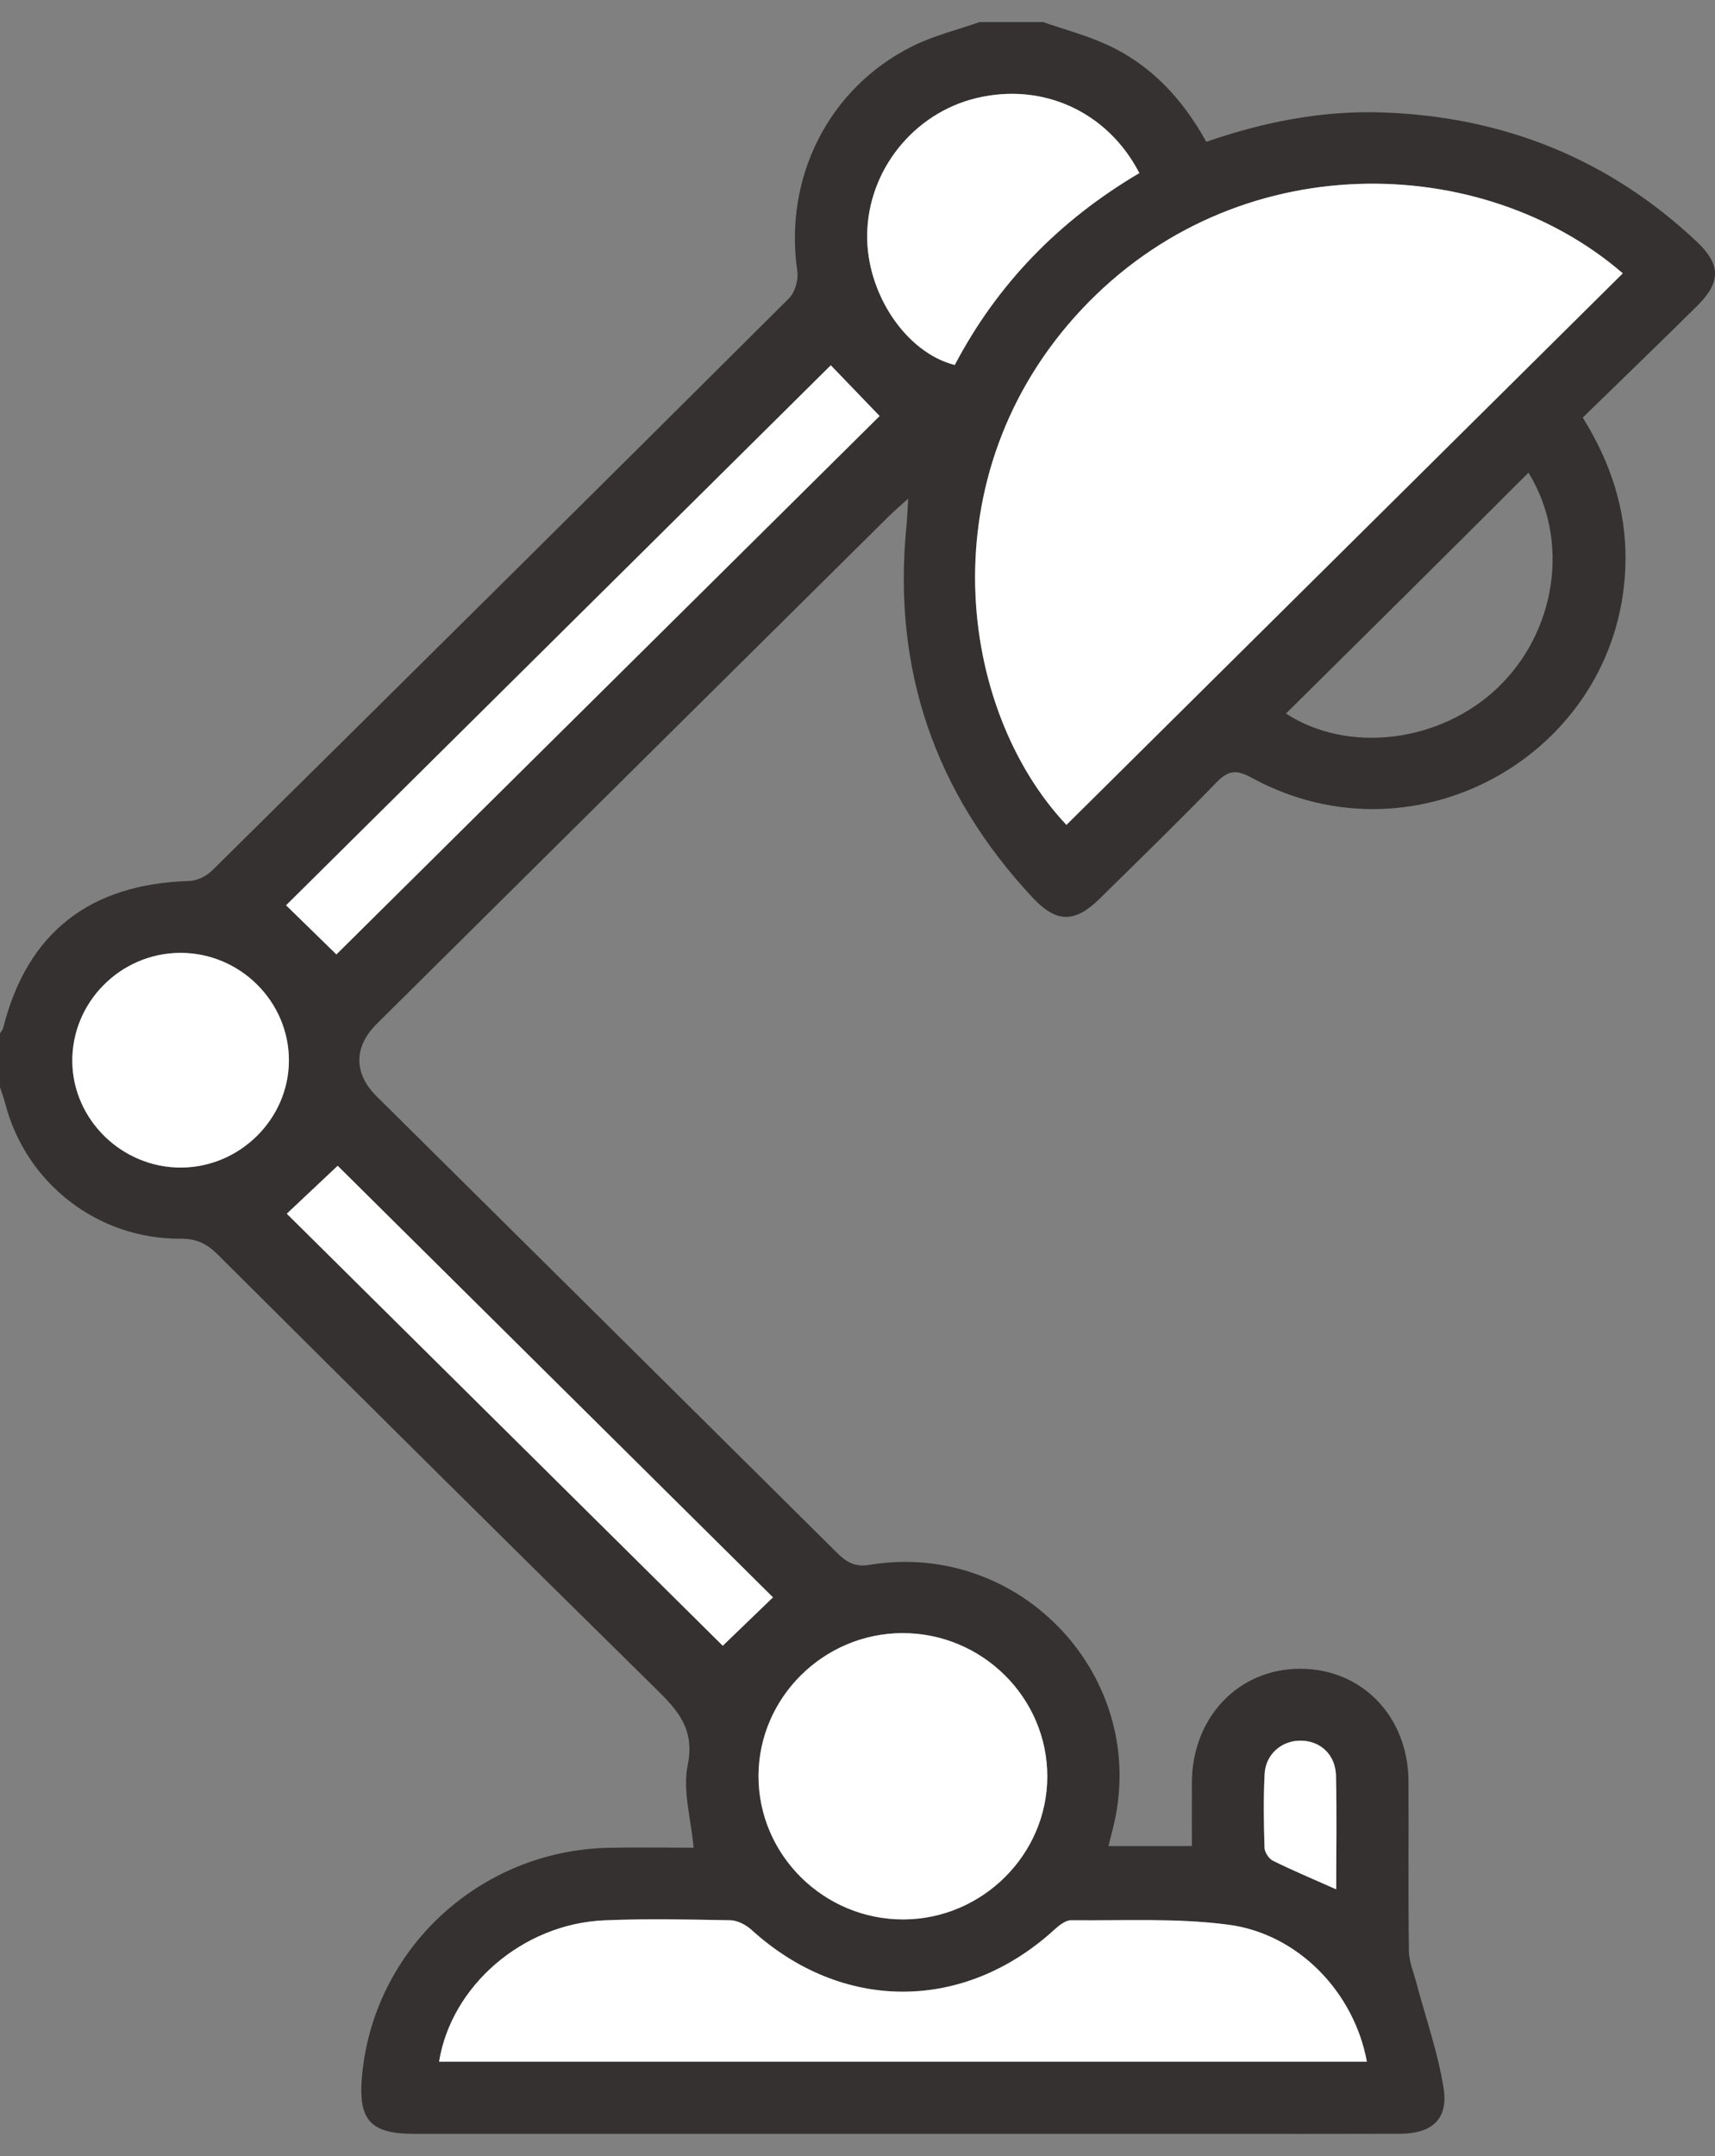 <svg width="39" height="49" viewBox="0 0 39 49" fill="none" xmlns="http://www.w3.org/2000/svg">
<rect x="0" y="0" width="39" height="49" fill="#808080" stroke="none"/>
<path d="M23.715 0.5C24.195 0.666 24.69 0.798 25.15 1.006C26.165 1.463 26.888 2.241 27.432 3.223C28.749 2.767 30.084 2.506 31.462 2.556C34.202 2.656 36.588 3.613 38.584 5.491C39.135 6.009 39.141 6.414 38.59 6.957C37.732 7.805 36.864 8.642 35.993 9.49C36.629 10.517 36.973 11.564 36.965 12.713C36.936 17.031 32.269 19.762 28.456 17.672C28.095 17.474 27.915 17.519 27.648 17.797C26.783 18.689 25.891 19.555 25.005 20.426C24.44 20.982 24.022 20.977 23.484 20.402C21.254 18.017 20.294 15.206 20.612 11.967C20.629 11.79 20.636 11.611 20.653 11.332C20.461 11.507 20.336 11.612 20.221 11.725C16.337 15.57 12.455 19.417 8.572 23.265C8.039 23.793 8.038 24.395 8.568 24.92C12.051 28.371 15.537 31.82 19.017 35.274C19.231 35.487 19.419 35.622 19.766 35.565C23.229 34.993 26.149 38.139 25.316 41.524C25.284 41.655 25.25 41.785 25.206 41.956H27.104C27.104 41.48 27.102 40.994 27.104 40.51C27.112 39.032 28.158 37.932 29.556 37.926C30.967 37.92 32.023 39.008 32.03 40.485C32.036 41.773 32.022 43.06 32.039 44.349C32.043 44.589 32.149 44.83 32.211 45.069C32.422 45.865 32.701 46.65 32.828 47.459C32.938 48.163 32.563 48.491 31.843 48.494C30.423 48.499 29.004 48.496 27.584 48.496C21.529 48.496 15.473 48.496 9.418 48.496C8.425 48.496 8.143 48.186 8.231 47.193C8.49 44.301 10.901 42.06 13.836 41.995C14.484 41.981 15.132 41.993 15.773 41.993C15.715 41.339 15.52 40.696 15.639 40.115C15.803 39.309 15.427 38.883 14.924 38.39C11.585 35.108 8.263 31.808 4.945 28.506C4.699 28.261 4.462 28.15 4.102 28.152C2.217 28.162 0.591 26.892 0.12 25.084C0.087 24.958 0.04 24.832 0 24.707C0 24.3 0 23.894 0 23.487C0.026 23.444 0.063 23.404 0.074 23.357C0.614 21.204 2.039 20.088 4.3 20.023C4.477 20.018 4.691 19.914 4.82 19.788C9.202 15.46 13.576 11.128 17.939 6.783C18.077 6.646 18.16 6.363 18.132 6.168C17.82 4.043 18.839 1.999 20.754 1.048C21.233 0.81 21.768 0.68 22.278 0.501C22.758 0.501 23.236 0.501 23.715 0.501V0.5ZM36.903 6.212C33.705 3.448 28.116 3.29 24.603 7.028C21.064 10.793 21.79 16.139 24.253 18.748C28.47 14.57 32.688 10.39 36.904 6.213L36.903 6.212ZM9.985 46.856H31.082C30.796 45.291 29.533 43.955 27.936 43.744C26.758 43.588 25.55 43.656 24.357 43.643C24.23 43.642 24.083 43.761 23.977 43.857C21.916 45.736 19.149 45.735 17.088 43.86C16.964 43.746 16.771 43.646 16.608 43.643C15.651 43.625 14.692 43.604 13.736 43.645C11.89 43.726 10.264 45.13 9.985 46.857V46.856ZM20.517 37.116C18.727 37.122 17.254 38.584 17.249 40.358C17.244 42.155 18.734 43.629 20.547 43.623C22.336 43.617 23.811 42.152 23.816 40.38C23.82 38.583 22.332 37.11 20.517 37.116ZM18.892 8.302C14.775 12.381 10.588 16.529 6.506 20.574C6.888 20.947 7.305 21.355 7.65 21.69C11.738 17.64 15.925 13.493 20.003 9.454C19.649 9.086 19.25 8.673 18.892 8.301V8.302ZM17.577 36.303C14.283 33.039 10.918 29.705 7.679 26.495C7.291 26.861 6.867 27.26 6.522 27.584C9.808 30.839 13.173 34.17 16.436 37.403C16.789 37.063 17.191 36.675 17.577 36.303ZM25.908 3.934C25.181 2.529 23.705 1.869 22.205 2.229C20.776 2.571 19.737 3.871 19.719 5.338C19.702 6.67 20.602 8.015 21.711 8.295C22.68 6.453 24.086 5.008 25.907 3.934H25.908ZM4.12 26.535C5.456 26.528 6.563 25.432 6.568 24.107C6.574 22.76 5.452 21.65 4.092 21.656C2.733 21.663 1.626 22.785 1.643 24.135C1.661 25.456 2.782 26.543 4.119 26.535H4.12ZM34.758 10.743C33.817 11.681 32.904 12.592 31.988 13.5C31.077 14.404 30.163 15.306 29.244 16.217C30.663 17.14 32.753 16.872 34.05 15.638C35.389 14.365 35.712 12.289 34.758 10.743ZM30.386 42.939C30.386 42.046 30.4 41.201 30.381 40.357C30.369 39.871 30.017 39.555 29.564 39.559C29.137 39.563 28.78 39.872 28.758 40.32C28.73 40.876 28.738 41.435 28.756 41.992C28.759 42.095 28.855 42.243 28.948 42.289C29.401 42.512 29.867 42.708 30.386 42.938V42.939Z" fill="#353131"/>
<path d="M36.902 6.212C32.686 10.39 28.468 14.57 24.251 18.747C21.789 16.139 21.063 10.793 24.601 7.027C28.114 3.289 33.703 3.447 36.901 6.211L36.902 6.212Z" fill="white"/>
<path d="M9.985 46.856C10.263 45.129 11.89 43.725 13.736 43.644C14.692 43.603 15.651 43.624 16.608 43.642C16.771 43.645 16.963 43.746 17.089 43.859C19.149 45.734 21.917 45.735 23.977 43.856C24.083 43.76 24.23 43.641 24.357 43.642C25.552 43.654 26.759 43.587 27.936 43.743C29.533 43.954 30.797 45.29 31.083 46.855H9.985V46.856Z" fill="white"/>
<path d="M20.517 37.116C22.331 37.11 23.821 38.583 23.816 40.38C23.812 42.152 22.337 43.616 20.547 43.623C18.734 43.629 17.244 42.155 17.249 40.358C17.254 38.584 18.727 37.122 20.517 37.116Z" fill="white"/>
<path d="M18.892 8.302C19.251 8.674 19.649 9.087 20.003 9.455C15.925 13.494 11.739 17.64 7.65 21.691C7.305 21.355 6.889 20.948 6.506 20.575C10.589 16.53 14.776 12.381 18.892 8.303V8.302Z" fill="white"/>
<path d="M17.578 36.303C17.192 36.675 16.789 37.062 16.436 37.403C13.173 34.17 9.809 30.839 6.522 27.584C6.866 27.26 7.291 26.861 7.679 26.495C10.92 29.705 14.285 33.039 17.578 36.303Z" fill="white"/>
<path d="M25.909 3.934C24.087 5.008 22.68 6.452 21.712 8.295C20.603 8.015 19.703 6.67 19.72 5.338C19.737 3.87 20.777 2.571 22.206 2.229C23.706 1.87 25.182 2.529 25.91 3.934H25.909Z" fill="white"/>
<path d="M4.121 26.535C2.782 26.543 1.662 25.456 1.645 24.135C1.626 22.786 2.735 21.663 4.093 21.656C5.453 21.649 6.575 22.759 6.57 24.107C6.565 25.431 5.457 26.528 4.122 26.535H4.121Z" fill="white"/>
<path d="M30.386 42.939C29.868 42.709 29.401 42.513 28.949 42.29C28.855 42.244 28.759 42.096 28.756 41.993C28.739 41.436 28.73 40.877 28.758 40.321C28.781 39.873 29.137 39.564 29.564 39.56C30.018 39.556 30.37 39.872 30.381 40.358C30.401 41.202 30.386 42.046 30.386 42.94V42.939Z" fill="white"/>
</svg>
